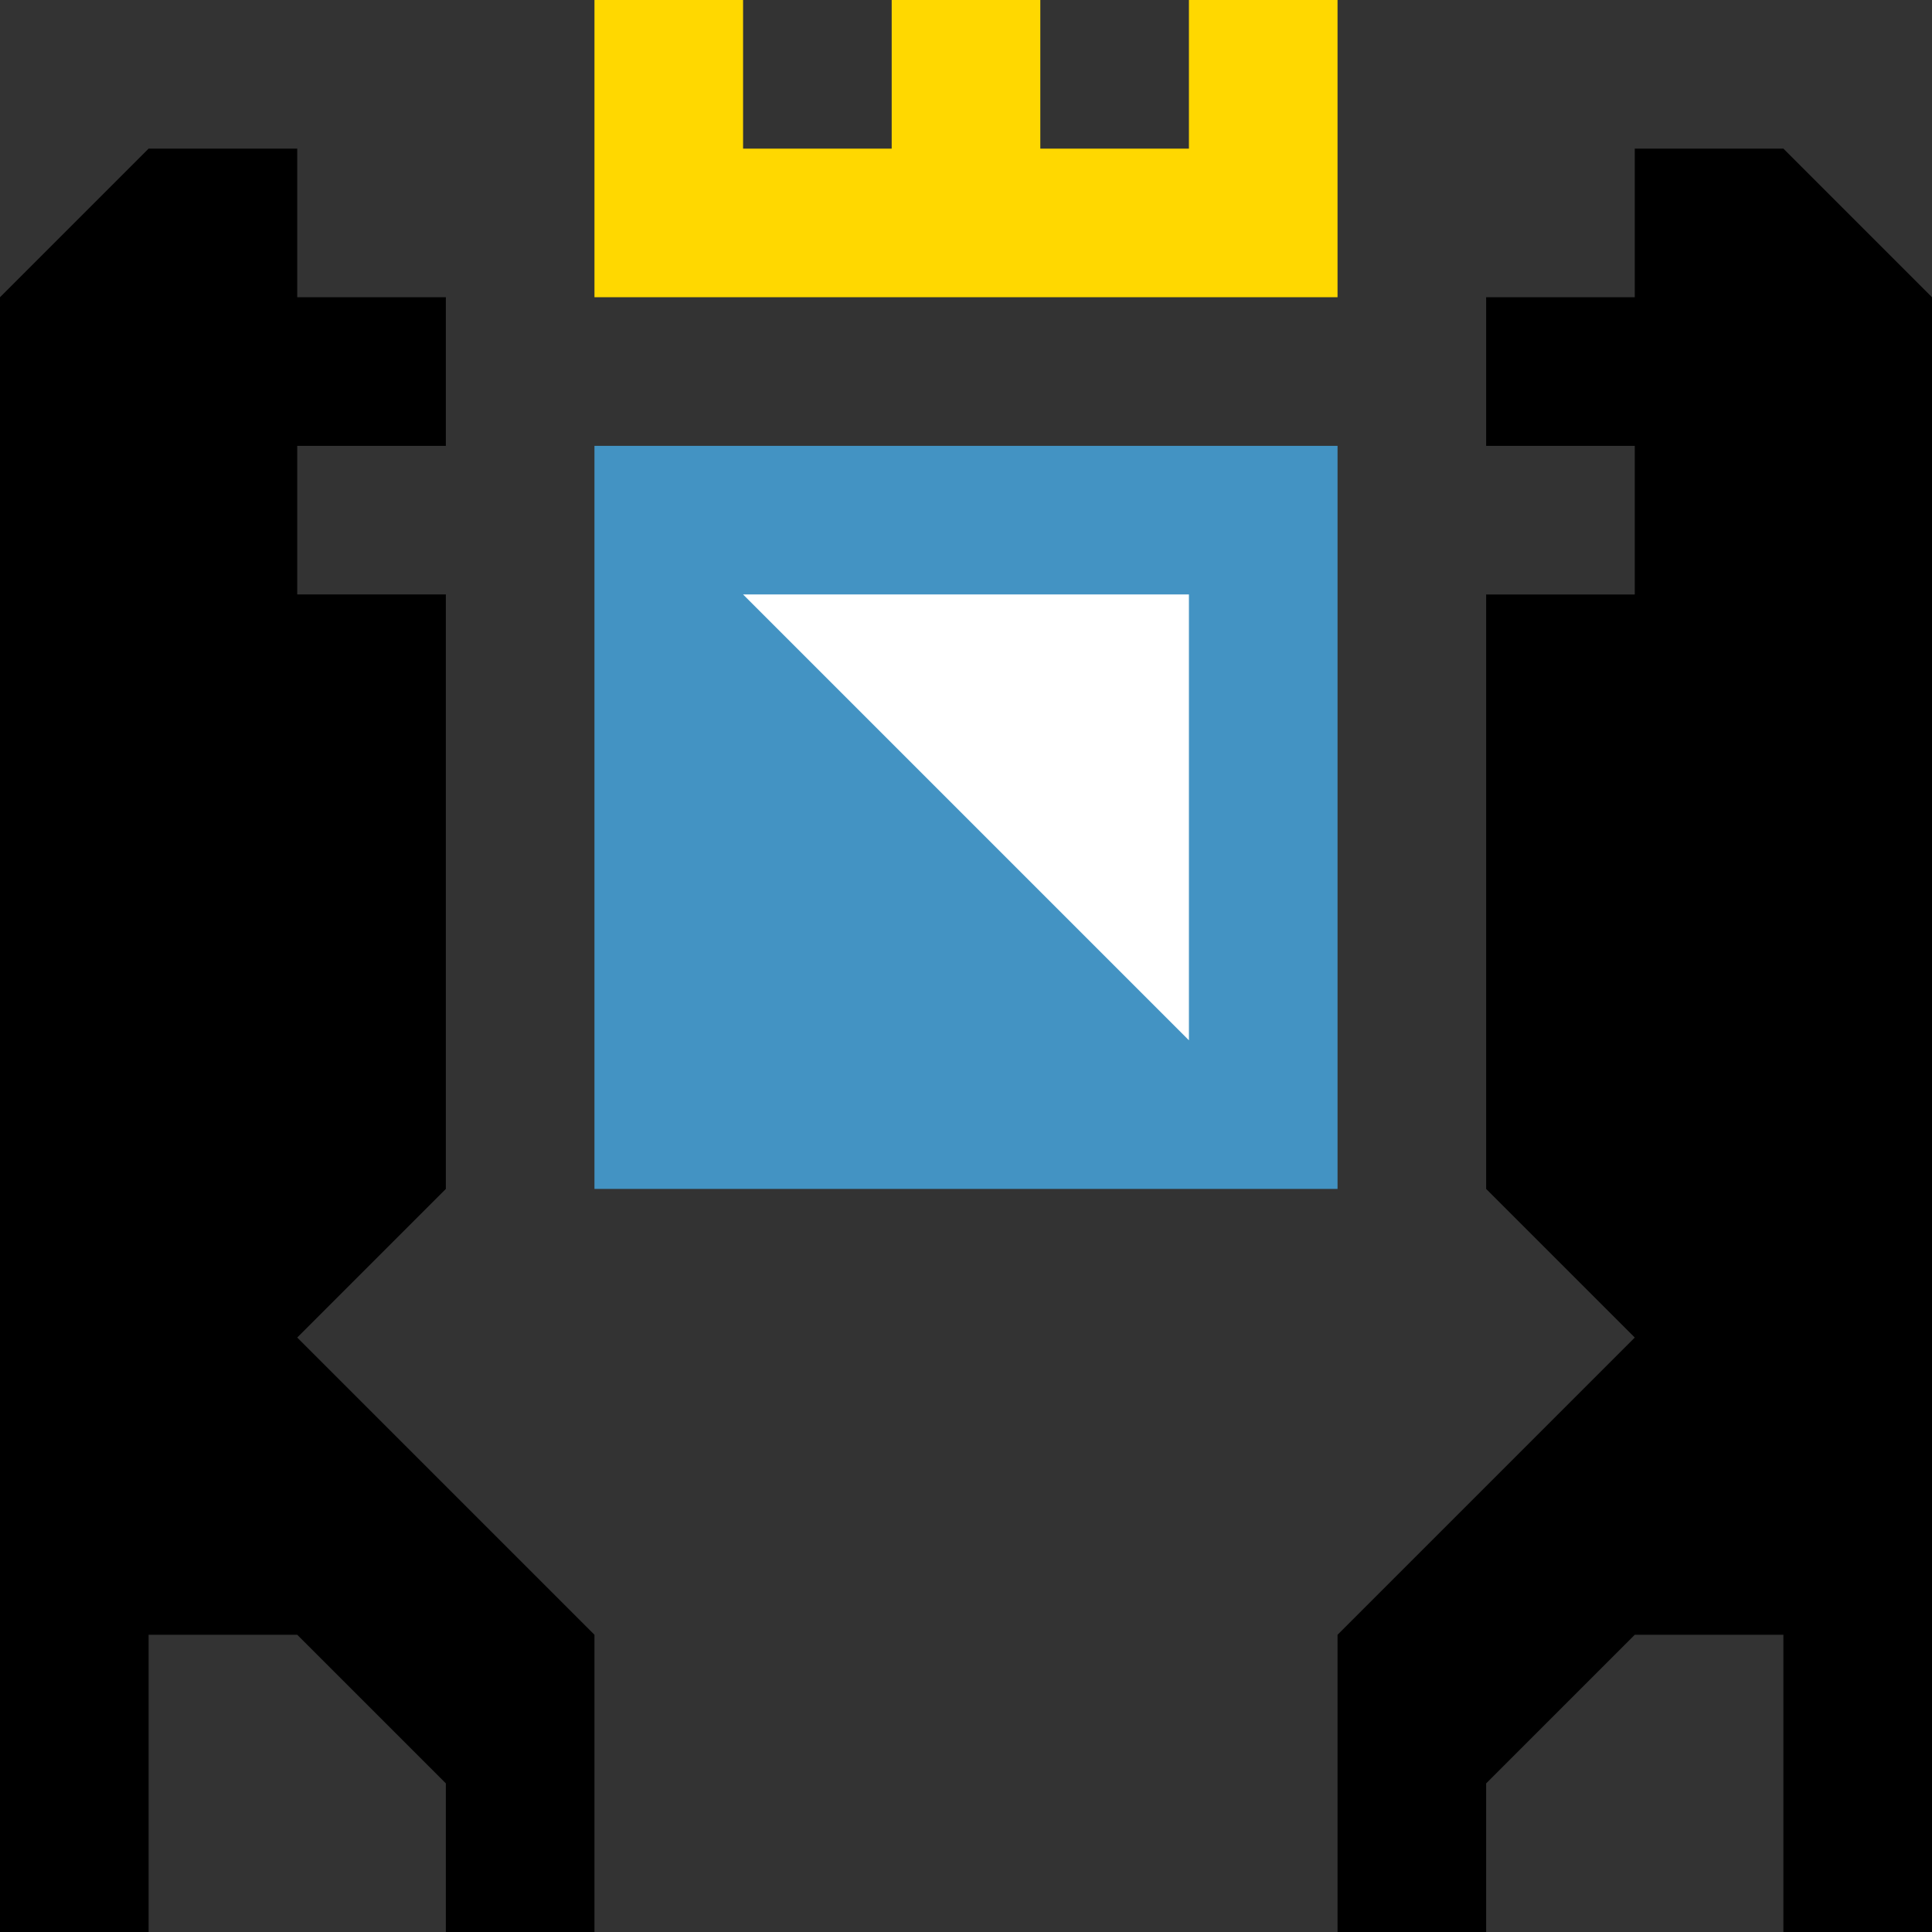 <svg width="13" height="13" xmlns="http://www.w3.org/2000/svg"><rect width="100%" height="100%" fill="#333333" stroke="none"/><title>Group 4</title><g fill="none" fill-rule="evenodd"><path fill="#000" d="M0 2l1-1h1v1h1v1H2v1h1v4L2 9l2 2v2H3v-1l-1-1H1v2H0zM13 2l-1-1h-1v1h-1v1h1v1h-1v4l1 1-2 2v2h1v-1l1-1h1v2h1z"/><path d="M4 3h5v5H4z" fill="#4393C3"/><path fill="#FFF" d="M5 4l3 3V4z"/><path fill="#FFD800" d="M4 0h1v1h1V0h1v1h1V0h1v2H4z"/></g></svg>
